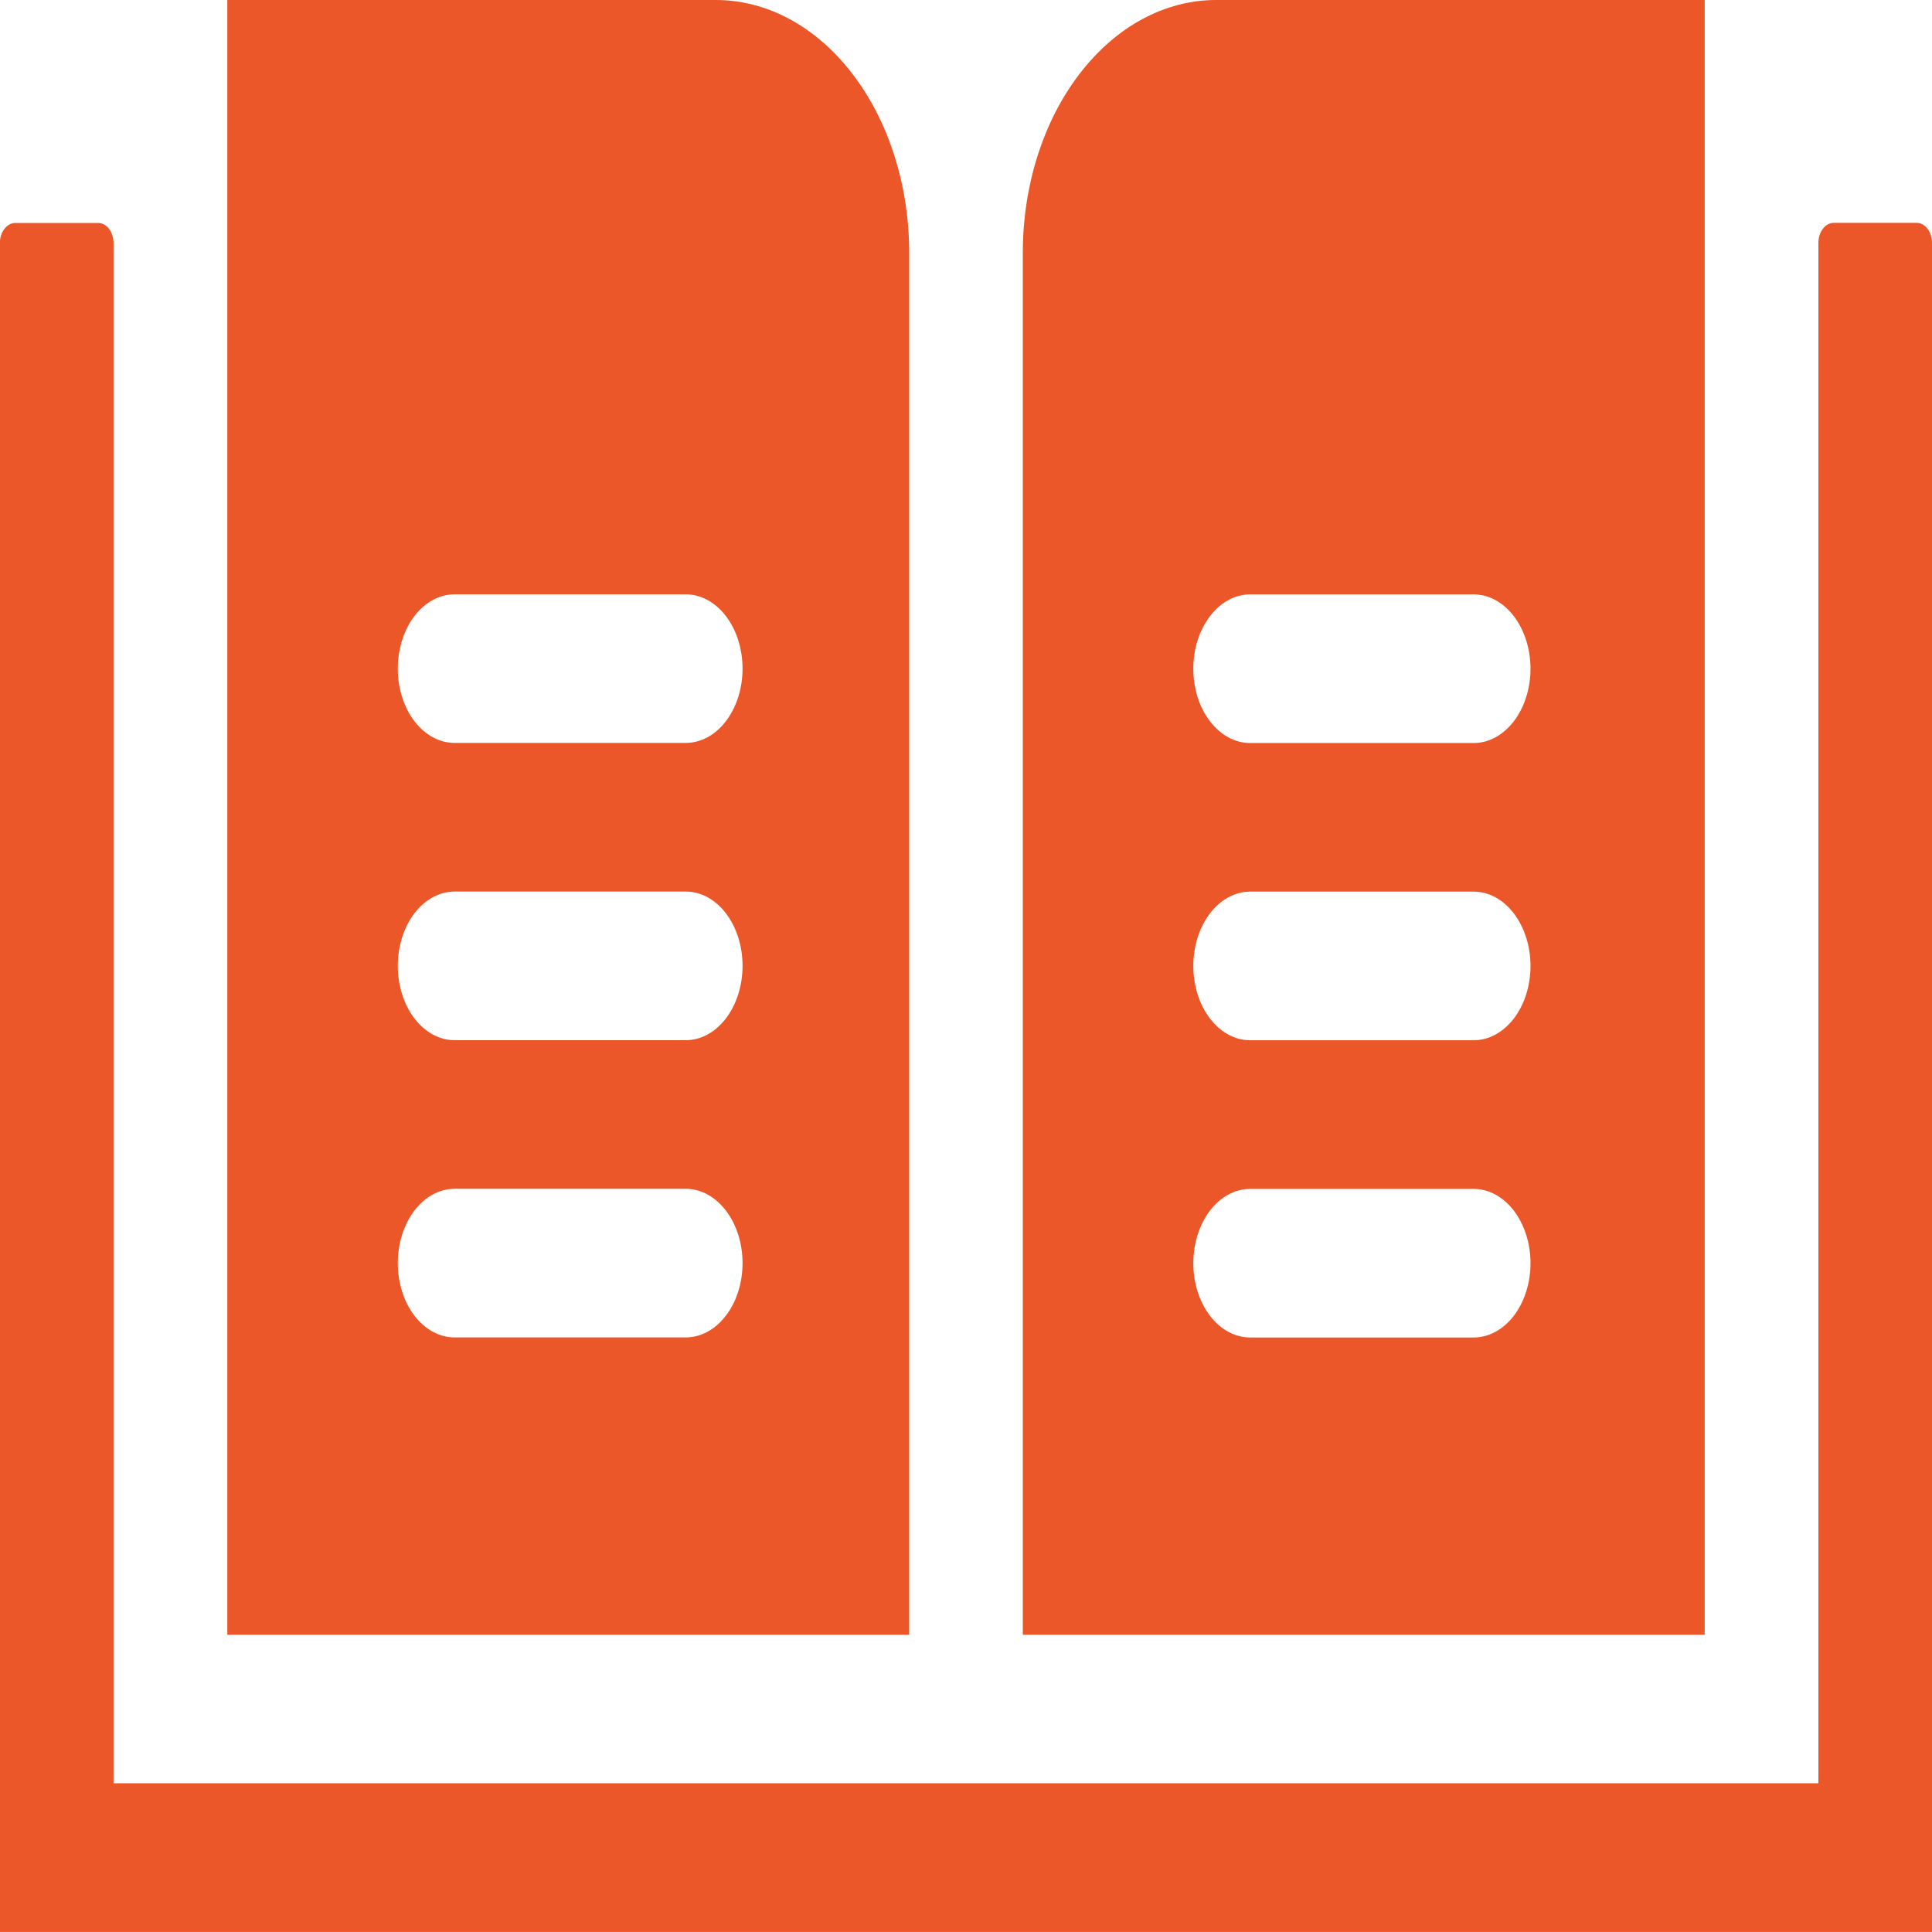 <svg width="32" height="32" viewBox="0 0 32 32" fill="none" xmlns="http://www.w3.org/2000/svg">
<g clip-path="url(#clip0_521_177)">
<path d="M15.059 4.185C15.059 3.075 14.722 2.01 14.121 1.226C13.521 0.441 12.707 0 11.858 0H3.765V27.077H15.059V4.185ZM11.358 22.152H7.53C7.28 22.152 7.041 22.022 6.864 21.791C6.688 21.561 6.589 21.248 6.589 20.921C6.589 20.595 6.688 20.282 6.864 20.051C7.041 19.82 7.28 19.69 7.53 19.69H11.358C11.607 19.69 11.847 19.82 12.023 20.051C12.2 20.282 12.299 20.595 12.299 20.921C12.299 21.248 12.2 21.561 12.023 21.791C11.847 22.022 11.607 22.152 11.358 22.152ZM11.358 17.229H7.53C7.28 17.229 7.041 17.099 6.864 16.868C6.688 16.637 6.589 16.324 6.589 15.998C6.589 15.671 6.688 15.358 6.864 15.127C7.041 14.897 7.28 14.767 7.53 14.767H11.358C11.607 14.767 11.847 14.897 12.023 15.127C12.2 15.358 12.299 15.671 12.299 15.998C12.299 16.324 12.2 16.637 12.023 16.868C11.847 17.099 11.607 17.229 11.358 17.229ZM11.358 12.305H7.53C7.28 12.305 7.041 12.176 6.864 11.945C6.688 11.714 6.589 11.401 6.589 11.075C6.589 10.748 6.688 10.435 6.864 10.204C7.041 9.973 7.28 9.844 7.53 9.844H11.358C11.607 9.844 11.847 9.973 12.023 10.204C12.2 10.435 12.299 10.748 12.299 11.075C12.299 11.401 12.2 11.714 12.023 11.945C11.847 12.176 11.607 12.305 11.358 12.305Z" fill="#EB5728"/>
<path d="M31.745 3.691H30.373C30.305 3.691 30.241 3.726 30.193 3.789C30.145 3.851 30.118 3.936 30.118 4.024V29.536H1.881V4.025C1.881 3.982 1.874 3.938 1.861 3.898C1.848 3.857 1.829 3.821 1.806 3.79C1.782 3.759 1.754 3.734 1.723 3.718C1.692 3.701 1.659 3.693 1.625 3.693H0.253C0.186 3.693 0.121 3.728 0.073 3.79C0.025 3.852 -0.002 3.937 -0.002 4.025V31.999H32V4.025C32 3.981 31.994 3.938 31.981 3.897C31.968 3.857 31.95 3.82 31.926 3.789C31.902 3.758 31.874 3.733 31.843 3.716C31.812 3.7 31.779 3.691 31.745 3.691Z" fill="#EB5728"/>
<path d="M28.235 0H20.142C19.293 0 18.479 0.441 17.879 1.226C17.278 2.01 16.941 3.075 16.941 4.185V27.077H28.235V0ZM24.408 22.153H20.706C20.457 22.153 20.217 22.024 20.041 21.793C19.864 21.562 19.765 21.249 19.765 20.923C19.765 20.596 19.864 20.283 20.041 20.052C20.217 19.821 20.457 19.692 20.706 19.692H24.408C24.658 19.692 24.897 19.821 25.074 20.052C25.25 20.283 25.35 20.596 25.35 20.923C25.35 21.249 25.25 21.562 25.074 21.793C24.897 22.024 24.658 22.153 24.408 22.153ZM24.408 17.23H20.706C20.457 17.23 20.217 17.1 20.041 16.87C19.864 16.639 19.765 16.326 19.765 15.999C19.765 15.673 19.864 15.36 20.041 15.129C20.217 14.898 20.457 14.768 20.706 14.768H24.408C24.658 14.768 24.897 14.898 25.074 15.129C25.25 15.36 25.35 15.673 25.35 15.999C25.35 16.326 25.25 16.639 25.074 16.87C24.897 17.1 24.658 17.23 24.408 17.23ZM24.408 12.307H20.706C20.457 12.307 20.217 12.177 20.041 11.946C19.864 11.716 19.765 11.402 19.765 11.076C19.765 10.75 19.864 10.437 20.041 10.206C20.217 9.975 20.457 9.845 20.706 9.845H24.408C24.658 9.845 24.897 9.975 25.074 10.206C25.25 10.437 25.35 10.75 25.35 11.076C25.35 11.402 25.25 11.716 25.074 11.946C24.897 12.177 24.658 12.307 24.408 12.307Z" fill="#EB5728"/>
</g>
<defs>
<clipPath id="clip0_521_177">
<rect width="32" height="32" fill="white"/>
</clipPath>
</defs>
</svg>
